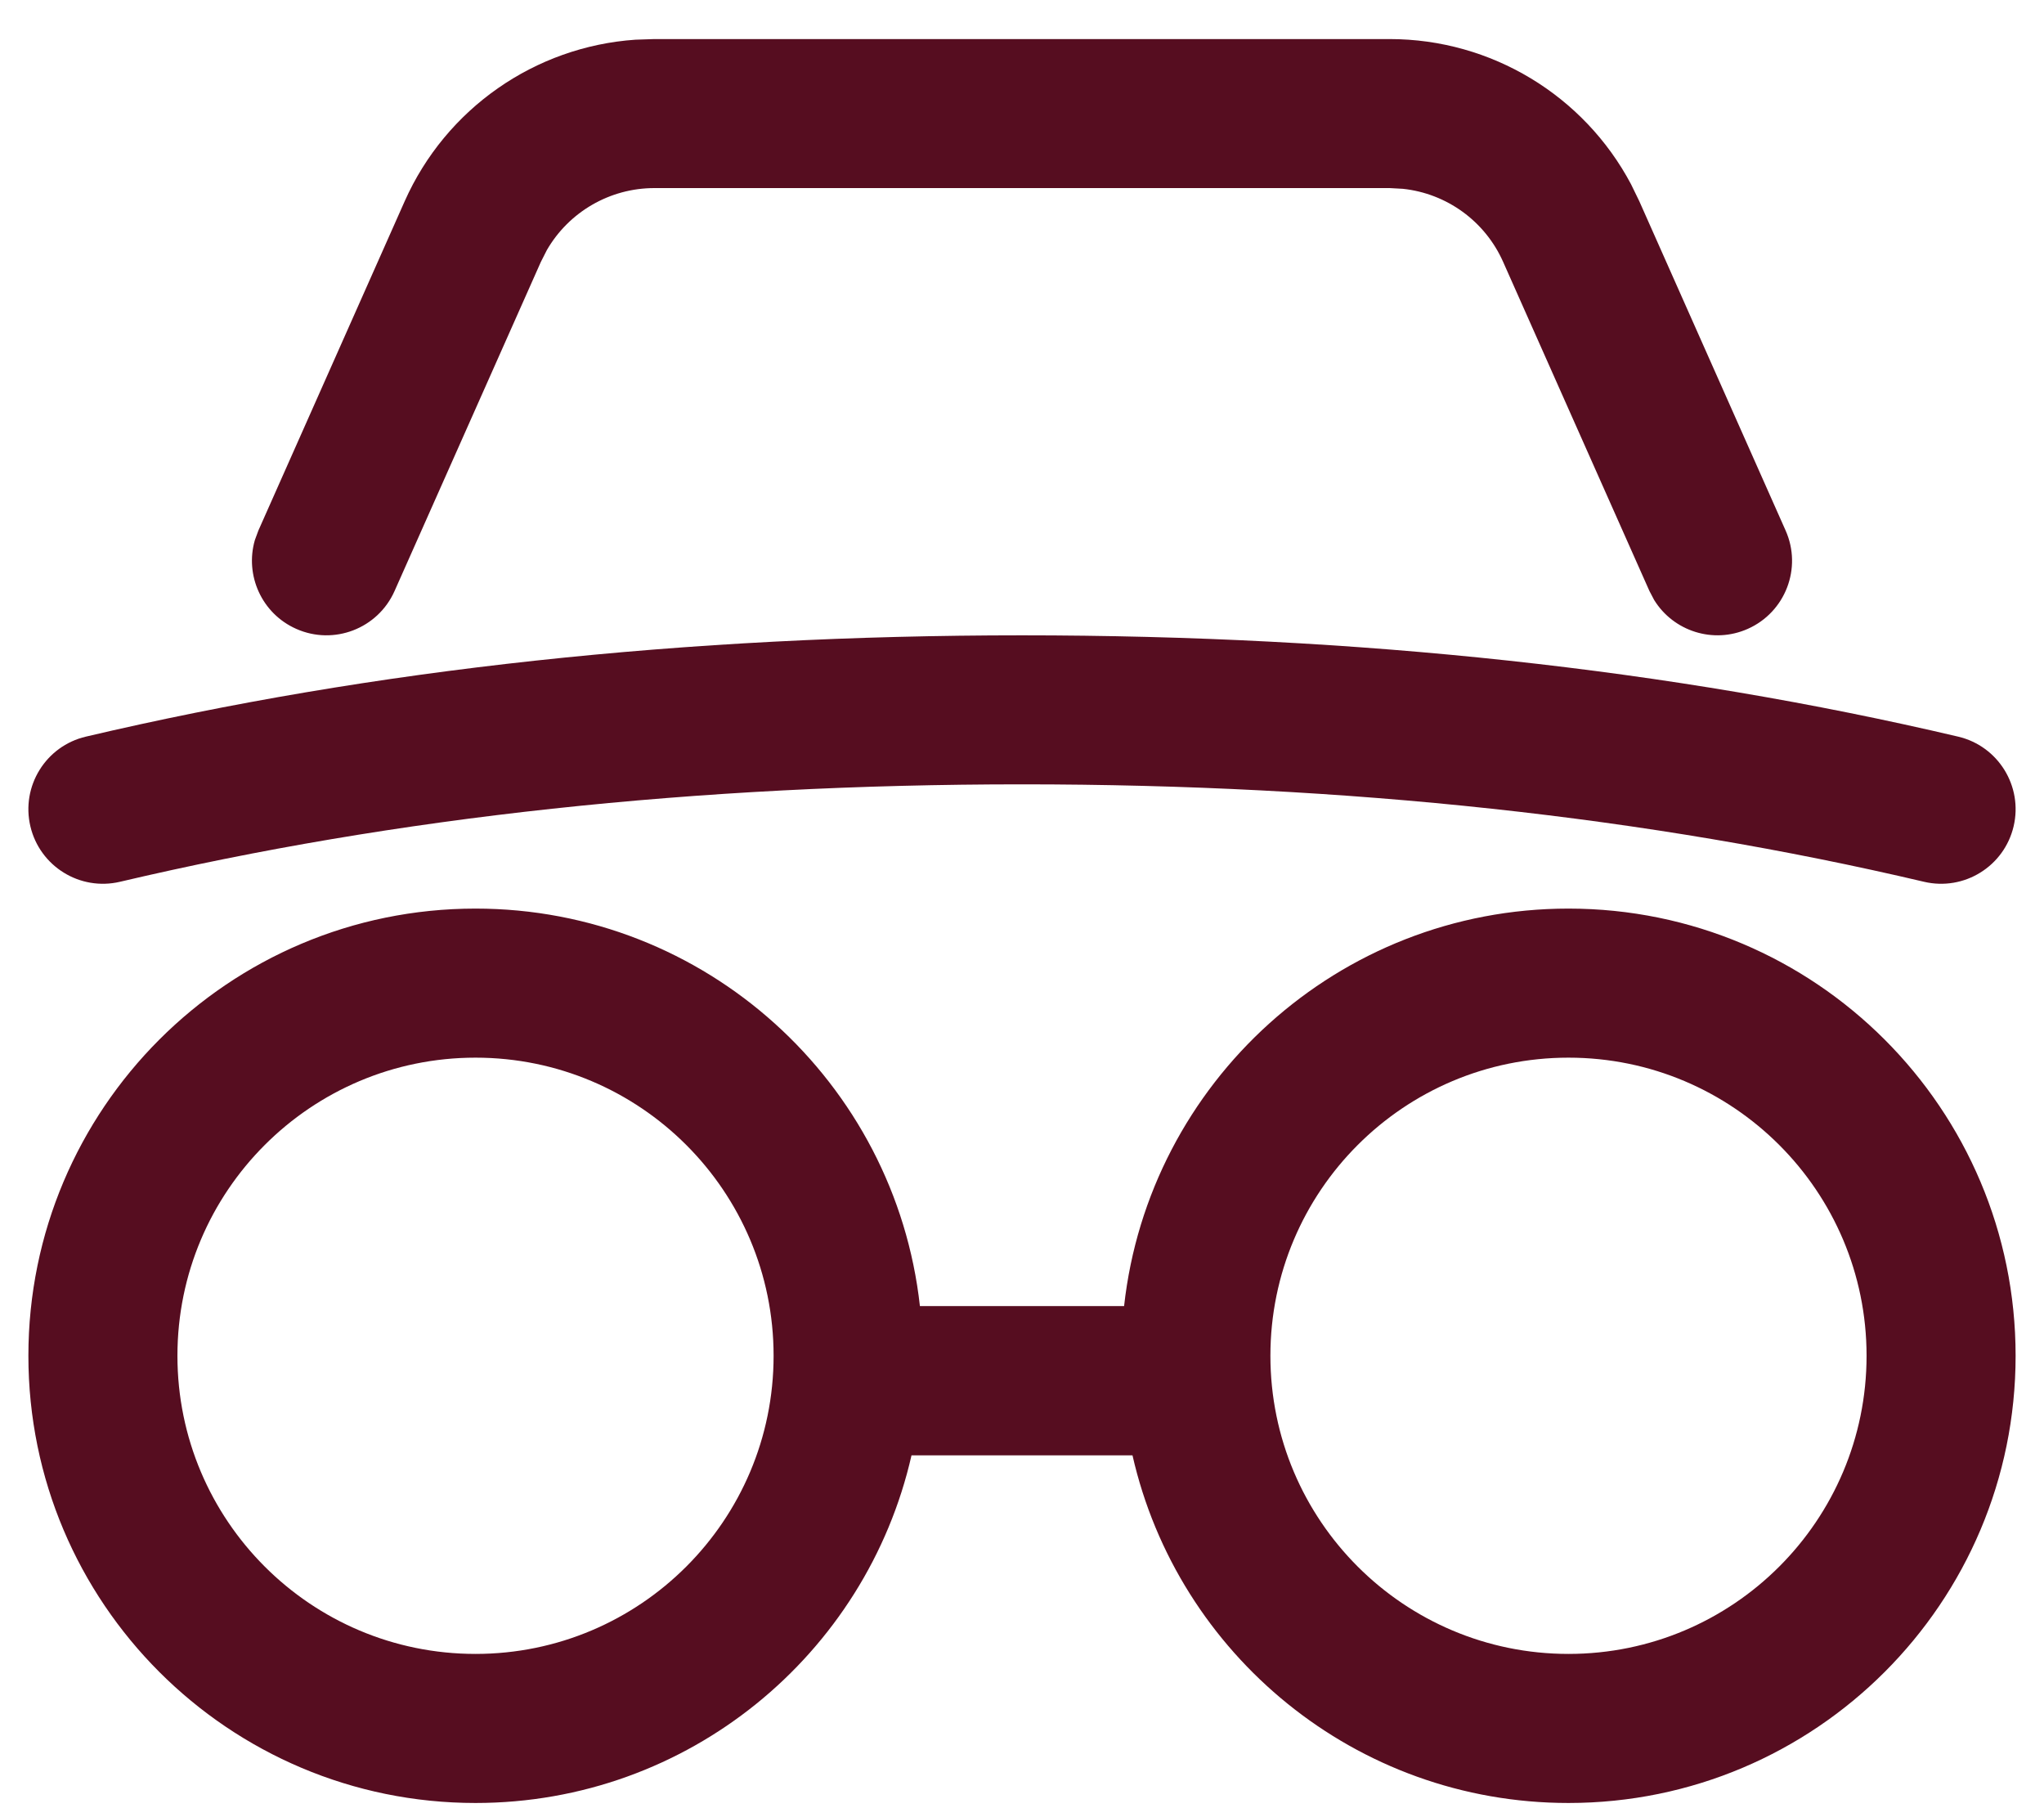 <svg width="36" height="32" viewBox="0 0 36 32" fill="none" xmlns="http://www.w3.org/2000/svg">
<path d="M27.625 16C31.974 16 35.5 19.526 35.5 23.875C35.5 28.224 31.974 31.75 27.625 31.75C23.878 31.75 20.743 29.134 19.946 25.628H16.054C15.257 29.134 12.122 31.75 8.375 31.75C4.026 31.75 0.5 28.224 0.5 23.875C0.5 19.526 4.026 16 8.375 16C12.429 16 15.767 19.063 16.202 23H19.798C20.233 19.063 23.571 16 27.625 16ZM8.375 18.625C5.476 18.625 3.125 20.976 3.125 23.875C3.125 26.774 5.476 29.125 8.375 29.125C11.274 29.125 13.625 26.774 13.625 23.875C13.625 20.976 11.274 18.625 8.375 18.625ZM27.625 18.625C24.726 18.625 22.375 20.976 22.375 23.875C22.375 26.774 24.726 29.125 27.625 29.125C30.524 29.125 32.875 26.774 32.875 23.875C32.875 20.976 30.524 18.625 27.625 18.625ZM18 11.188C23.931 11.188 29.428 11.782 34.488 12.972C35.194 13.138 35.631 13.845 35.465 14.551C35.299 15.256 34.593 15.694 33.887 15.528C29.031 14.385 23.735 13.812 18 13.812C12.265 13.812 6.969 14.385 2.113 15.528C1.408 15.694 0.701 15.256 0.535 14.551C0.369 13.845 0.806 13.138 1.512 12.972C6.572 11.782 12.069 11.188 18 11.188ZM24.476 0.688C26.265 0.688 27.897 1.68 28.727 3.245L28.873 3.545L31.449 9.342C31.744 10.004 31.445 10.78 30.783 11.074C30.176 11.344 29.474 11.116 29.134 10.566L29.051 10.408L26.474 4.612C26.155 3.893 25.479 3.407 24.709 3.325L24.476 3.312H11.525C10.739 3.312 10.02 3.733 9.632 4.403L9.526 4.612L6.949 10.408C6.655 11.07 5.879 11.369 5.217 11.074C4.61 10.805 4.309 10.13 4.489 9.51L4.551 9.342L7.127 3.545C7.854 1.91 9.423 0.821 11.191 0.699L11.525 0.688H24.476Z" fill="#560D20"/>
</svg>
